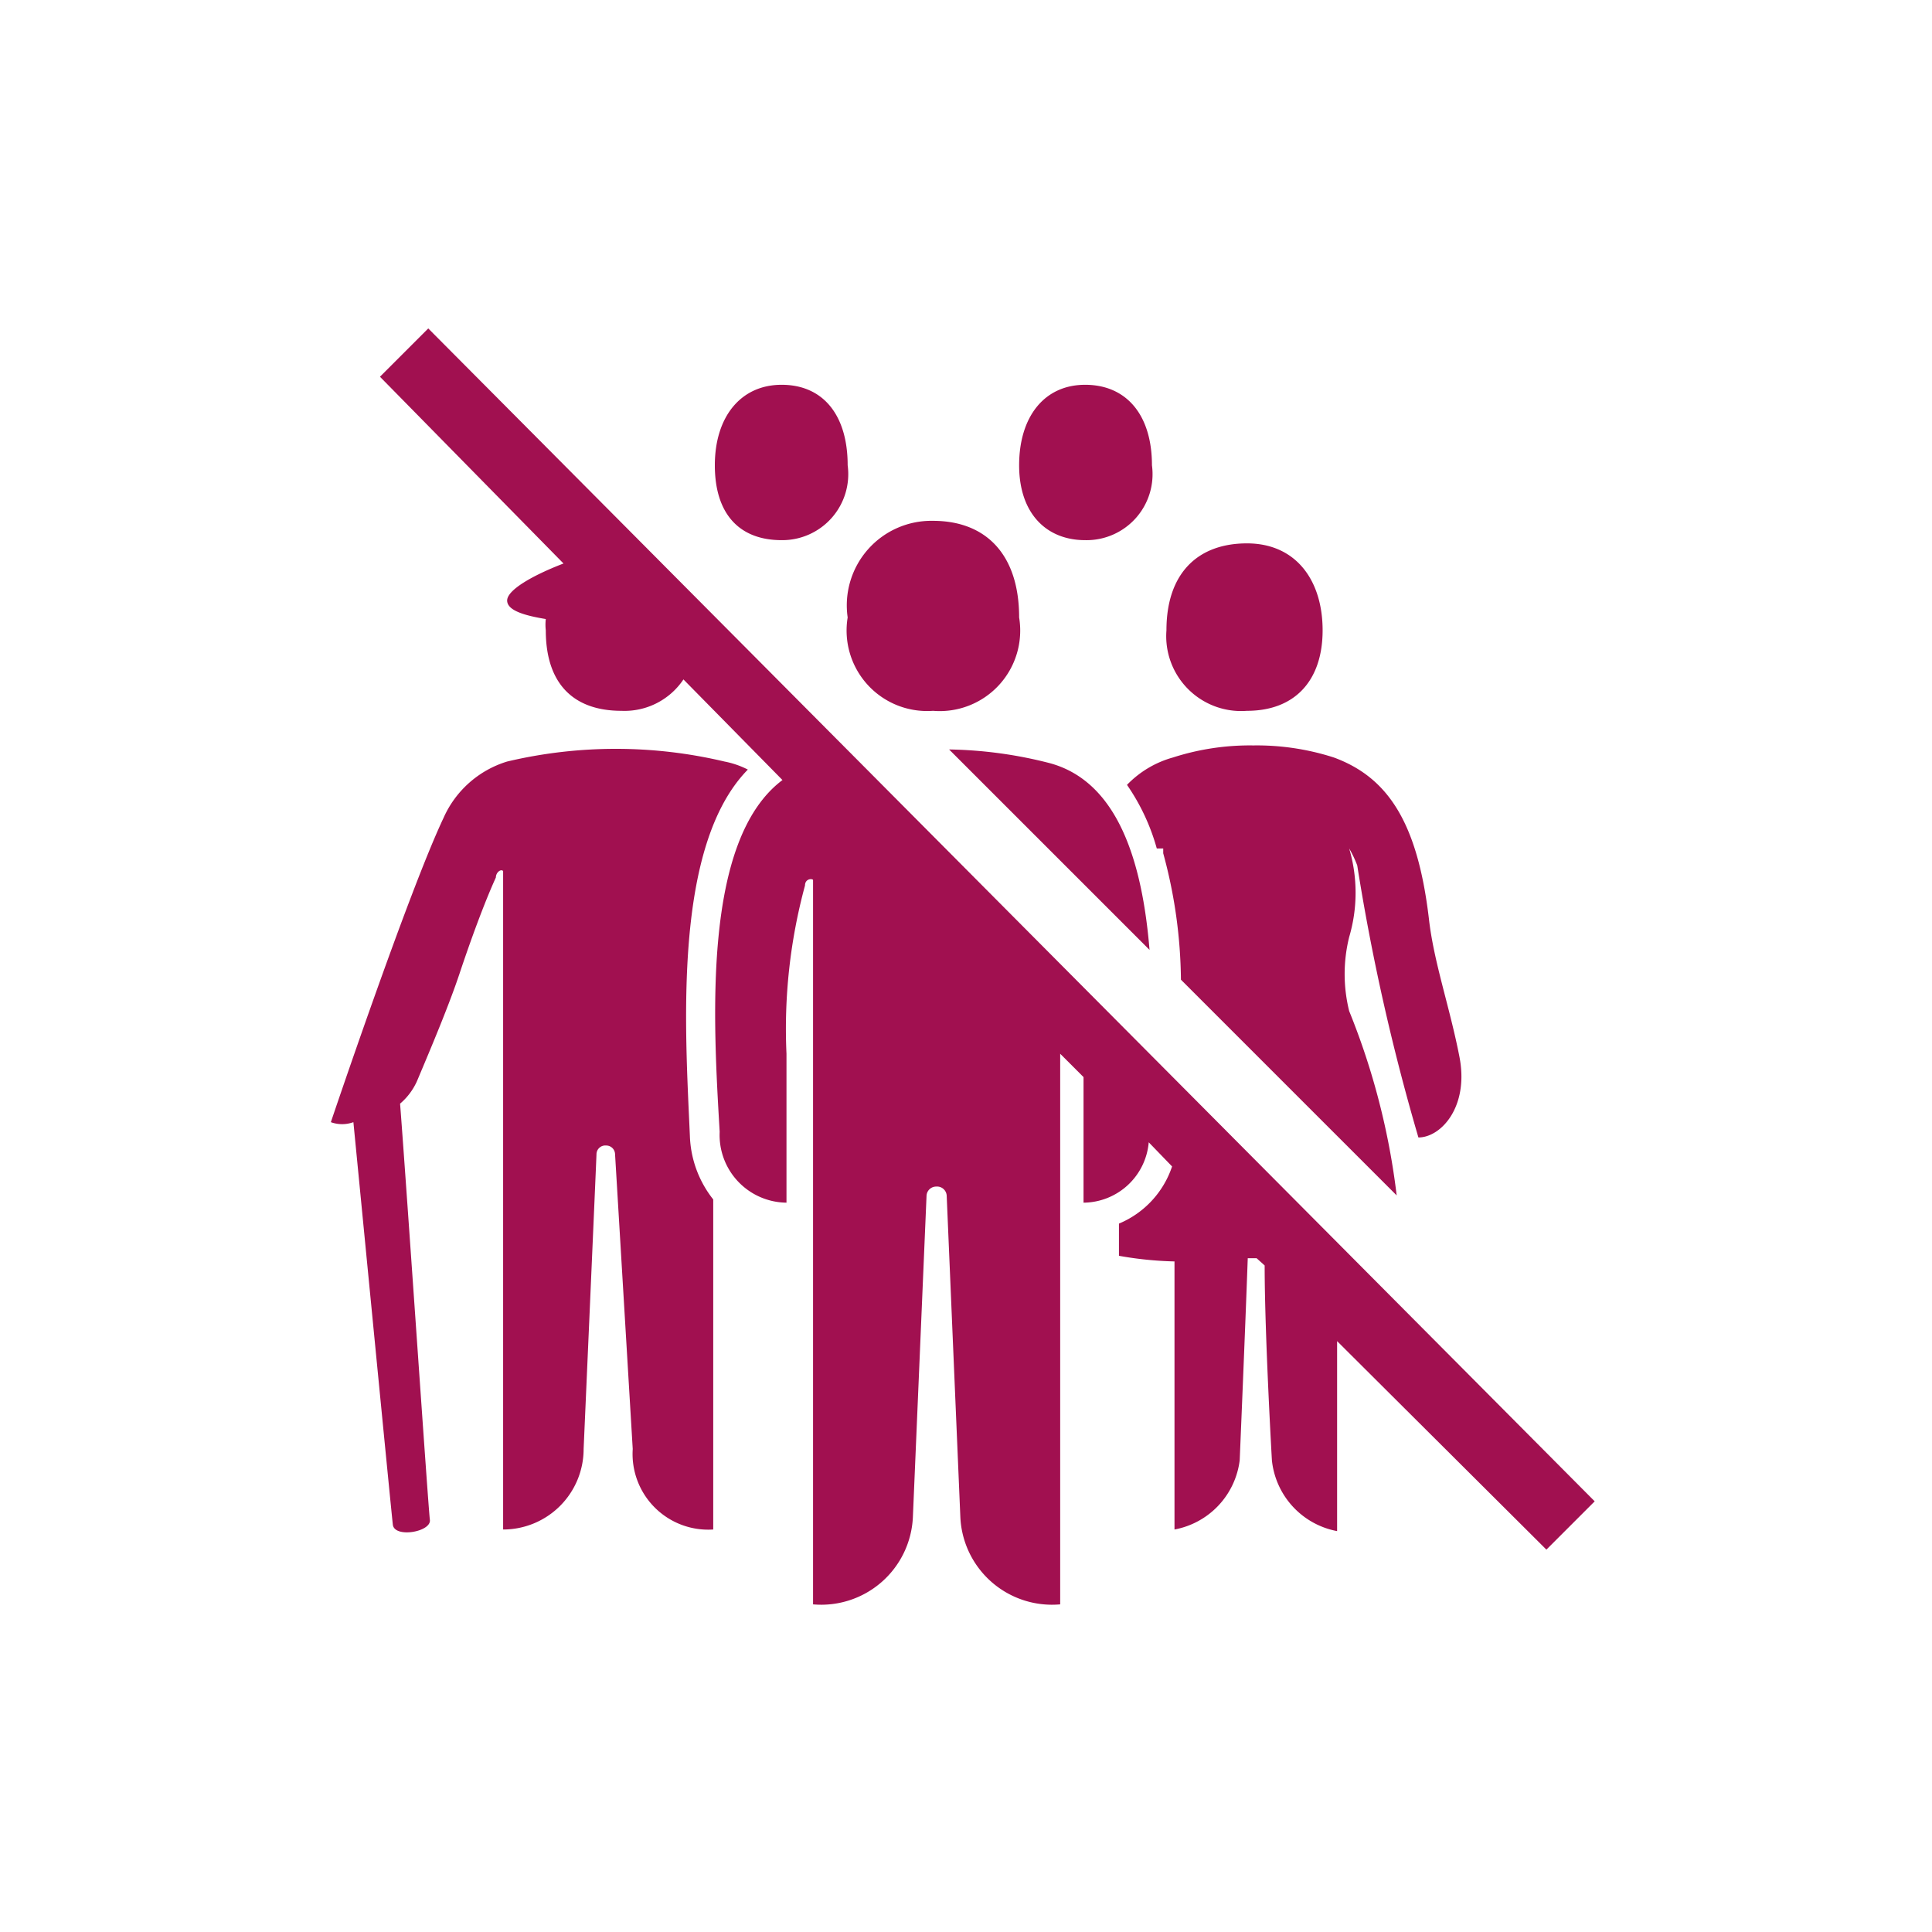 <svg width="24px" height="24px" viewBox="0 0 24 24">
	<path d="M11.59,8.83a1,1,0,0,0,1.07-1.16c0-.78-.41-1.2-1.07-1.2a1.05,1.05,0,0,0-1.06,1.2A1,1,0,0,0,11.59,8.83Z" fill="#a11050" />
	<path d="M9.71,6.71a.82.82,0,0,0,.82-.93c0-.63-.31-1-.82-1s-.83.4-.83,1S9.18,6.71,9.71,6.71Z" fill="#a11050" />
	<path d="M13.48,6.71a.82.82,0,0,0,.83-.93c0-.63-.32-1-.83-1s-.82.4-.82,1S13,6.71,13.48,6.71Z" fill="#a11050" />
	<path d="M15.49,8.83c.6,0,.94-.38.94-1s-.33-1.08-.94-1.08-1,.37-1,1.08A.93.93,0,0,0,15.49,8.83Z" fill="#a11050" />
	<path d="M9.29,9.56A1.09,1.09,0,0,0,9,9.46a5.86,5.86,0,0,0-2.7,0,1.27,1.27,0,0,0-.79.7c-.44.93-1.4,3.78-1.4,3.78a.41.41,0,0,0,.28,0c.09.92.47,4.83.49,5s.48.09.46-.06-.28-4-.37-5.17a.79.79,0,0,0,.21-.28c.19-.45.4-.95.53-1.34s.3-.86.45-1.19c0-.06.06-.11.09-.08V19a1,1,0,0,0,1-1s.16-3.63.16-3.67a.11.11,0,0,1,.12-.1.11.11,0,0,1,.11.1L7.86,18a.94.94,0,0,0,1,1v-4.1a1.34,1.34,0,0,1-.29-.79C8.51,12.76,8.36,10.51,9.29,9.56Z" fill="#a11050" />
	<path d="M14.45,10.54l0,.06a6.14,6.14,0,0,1,.22,1.57l2.68,2.68a8.89,8.89,0,0,0-.59-2.29,1.91,1.91,0,0,1,0-.92,1.94,1.94,0,0,0,0-1.1,1.41,1.41,0,0,1,.1.21,27,27,0,0,0,.76,3.38c.28,0,.63-.38.51-1s-.32-1.18-.38-1.72c-.14-1.18-.5-1.75-1.18-2a3.12,3.12,0,0,0-1-.15h0a3.12,3.12,0,0,0-1,.15,1.26,1.26,0,0,0-.57.34,2.62,2.62,0,0,1,.37.79Z" fill="#a11050" />
	<path d="M5.32,4.08l-.6.6L7,7c-.39.15-.7.33-.7.46s.24.19.48.23a.61.61,0,0,0,0,.14c0,.66.34,1,.94,1a.88.88,0,0,0,.77-.39L9.72,9.69c-1,.75-.86,3-.78,4.37a.84.84,0,0,0,.83.88V13.09A6.8,6.8,0,0,1,10,11c0-.08.08-.09.1-.07v9a1.14,1.14,0,0,0,1.24-1.08s.17-4,.17-4a.12.12,0,0,1,.12-.11.12.12,0,0,1,.13.11s.17,4,.17,4a1.14,1.14,0,0,0,1.24,1.08V13.09l.29.29v1.56a.82.82,0,0,0,.81-.75l.29.3a1.17,1.17,0,0,1-.66.71c0,.13,0,.26,0,.4a4.49,4.49,0,0,0,.69.07L14.59,19a1,1,0,0,0,.81-.86s.07-1.66.1-2.51l.11,0h0l.1.09c0,.86.09,2.42.09,2.42a1,1,0,0,0,.81.88l0-2.36,2.6,2.59.6-.6Z" fill="#a11050" />
	<path d="M14.28,11.8c-.09-1.09-.39-2.09-1.24-2.32a5.32,5.32,0,0,0-1.25-.17Z" fill="#a11050" />
</svg>
